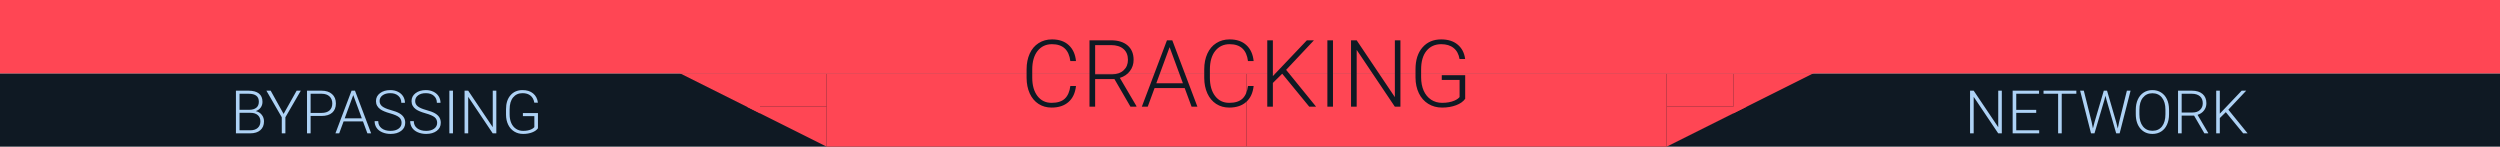 <svg width="375" height="22" viewBox="0 0 375 22" fill="none" xmlns="http://www.w3.org/2000/svg">
<rect width="11" height="375" transform="matrix(-1.31134e-07 -1 -1 1.31134e-07 375 22)" fill="#0F1923"/>
<rect y="11" width="11" height="188" transform="rotate(-90 0 11)" fill="#FF4654"/>
<path d="M375 11L375 5.43594e-05L188 -4.09038e-07L188 11L375 11Z" fill="#FF4654"/>
<rect x="124" y="22" width="11" height="63" transform="rotate(-90 124 22)" fill="#FF4654"/>
<rect x="114" y="16" width="5" height="10" transform="rotate(-90 114 16)" fill="#FF4654"/>
<path d="M114 17L102 11L114 11L114 17Z" fill="#FF4654"/>
<path d="M124 22L112 16L124 16L124 22Z" fill="#FF4654"/>
<rect width="11" height="63" transform="matrix(-4.37114e-08 -1 -1 4.37114e-08 250 22)" fill="#FF4654"/>
<rect x="102" y="11" width="11" height="85" transform="rotate(-90 102 11)" fill="#FF4654"/>
<rect width="11" height="85" transform="matrix(-5.0209e-08 -1 -1 3.80546e-08 272 11)" fill="#FF4654"/>
<rect width="5" height="10" transform="matrix(-4.37114e-08 -1 -1 4.37114e-08 260 16)" fill="#FF4654"/>
<path d="M260 17L272 11L260 11L260 17Z" fill="#FF4654"/>
<path d="M250 22L262 16L250 16L250 22Z" fill="#FF4654"/>
<path d="M161.399 12.896C161.285 13.945 160.91 14.747 160.271 15.303C159.638 15.859 158.793 16.137 157.735 16.137C156.997 16.137 156.343 15.952 155.773 15.583C155.208 15.214 154.771 14.692 154.461 14.018C154.151 13.338 153.994 12.564 153.989 11.693V10.401C153.989 9.517 154.144 8.733 154.454 8.05C154.764 7.366 155.208 6.84 155.787 6.471C156.37 6.097 157.04 5.91 157.797 5.91C158.863 5.91 159.704 6.2 160.319 6.778C160.939 7.353 161.299 8.148 161.399 9.164H160.552C160.342 7.473 159.424 6.628 157.797 6.628C156.895 6.628 156.174 6.965 155.637 7.64C155.104 8.314 154.837 9.246 154.837 10.435V11.652C154.837 12.801 155.097 13.717 155.616 14.4C156.14 15.084 156.847 15.426 157.735 15.426C158.615 15.426 159.278 15.216 159.725 14.797C160.171 14.373 160.447 13.74 160.552 12.896H161.399ZM167.162 11.857H164.271V16H163.423V6.047H166.656C167.718 6.047 168.548 6.304 169.145 6.819C169.742 7.334 170.04 8.054 170.04 8.979C170.04 9.618 169.853 10.18 169.479 10.668C169.106 11.156 168.604 11.493 167.976 11.68L170.464 15.911V16H169.568L167.162 11.857ZM164.271 11.14H166.848C167.554 11.14 168.121 10.939 168.55 10.538C168.978 10.137 169.192 9.618 169.192 8.979C169.192 8.278 168.969 7.733 168.522 7.346C168.076 6.958 167.449 6.765 166.643 6.765H164.271V11.14ZM177.703 13.211H173.185L172.159 16H171.277L175.044 6.047H175.844L179.61 16H178.735L177.703 13.211ZM173.444 12.493H177.437L175.44 7.072L173.444 12.493ZM188.046 12.896C187.932 13.945 187.556 14.747 186.918 15.303C186.285 15.859 185.439 16.137 184.382 16.137C183.644 16.137 182.99 15.952 182.42 15.583C181.855 15.214 181.417 14.692 181.107 14.018C180.798 13.338 180.64 12.564 180.636 11.693V10.401C180.636 9.517 180.791 8.733 181.101 8.05C181.41 7.366 181.855 6.84 182.434 6.471C183.017 6.097 183.687 5.91 184.443 5.91C185.51 5.91 186.351 6.2 186.966 6.778C187.586 7.353 187.946 8.148 188.046 9.164H187.198C186.989 7.473 186.07 6.628 184.443 6.628C183.541 6.628 182.821 6.965 182.283 7.64C181.75 8.314 181.483 9.246 181.483 10.435V11.652C181.483 12.801 181.743 13.717 182.263 14.4C182.787 15.084 183.493 15.426 184.382 15.426C185.261 15.426 185.924 15.216 186.371 14.797C186.818 14.373 187.093 13.74 187.198 12.896H188.046ZM192.332 11.058L190.931 12.438V16H190.09V6.047H190.931V11.413L196.03 6.047H197.09L192.92 10.477L197.411 16H196.386L192.332 11.058ZM199.947 16H199.106V6.047H199.947V16ZM210.064 16H209.224L203.502 7.482V16H202.654V6.047H203.502L209.23 14.571V6.047H210.064V16ZM219.778 14.817C219.487 15.232 219.029 15.556 218.404 15.788C217.785 16.02 217.09 16.137 216.319 16.137C215.54 16.137 214.847 15.95 214.241 15.576C213.635 15.203 213.166 14.674 212.833 13.99C212.5 13.307 212.332 12.523 212.327 11.639V10.381C212.327 9 212.676 7.911 213.373 7.113C214.07 6.311 215.007 5.91 216.183 5.91C217.208 5.91 218.033 6.172 218.657 6.696C219.282 7.216 219.653 7.934 219.771 8.85H218.931C218.808 8.12 218.509 7.569 218.035 7.195C217.566 6.817 216.951 6.628 216.189 6.628C215.26 6.628 214.524 6.958 213.981 7.619C213.439 8.28 213.168 9.212 213.168 10.415V11.591C213.168 12.347 213.296 13.017 213.551 13.601C213.811 14.179 214.18 14.628 214.658 14.947C215.141 15.266 215.695 15.426 216.319 15.426C217.044 15.426 217.666 15.312 218.186 15.084C218.523 14.934 218.773 14.758 218.938 14.558V11.987H216.265V11.276H219.778V14.817Z" fill="#0F1923"/>
<path d="M35.39 20V13.602H37.28C37.965 13.602 38.485 13.744 38.84 14.028C39.194 14.309 39.372 14.725 39.372 15.276C39.372 15.607 39.281 15.896 39.099 16.142C38.92 16.385 38.674 16.559 38.361 16.665C38.733 16.747 39.032 16.93 39.257 17.214C39.486 17.498 39.6 17.826 39.6 18.198C39.6 18.764 39.417 19.206 39.051 19.525C38.688 19.842 38.181 20 37.53 20H35.39ZM35.931 16.924V19.543H37.552C38.015 19.543 38.381 19.426 38.651 19.191C38.923 18.954 39.06 18.626 39.06 18.207C39.06 17.811 38.929 17.5 38.669 17.271C38.411 17.04 38.053 16.924 37.596 16.924H35.931ZM35.931 16.471H37.407C37.858 16.462 38.207 16.357 38.453 16.155C38.702 15.95 38.827 15.652 38.827 15.263C38.827 14.852 38.698 14.551 38.44 14.357C38.185 14.161 37.798 14.063 37.28 14.063H35.931V16.471ZM42.54 17.091L44.496 13.602H45.12L42.808 17.592V20H42.268V17.592L39.96 13.602H40.602L42.54 17.091ZM46.592 17.394V20H46.051V13.602H48.231C48.896 13.602 49.42 13.771 49.804 14.111C50.191 14.451 50.384 14.918 50.384 15.513C50.384 16.114 50.198 16.578 49.826 16.906C49.457 17.231 48.921 17.394 48.218 17.394H46.592ZM46.592 16.937H48.231C48.755 16.937 49.155 16.812 49.431 16.564C49.706 16.314 49.844 15.967 49.844 15.522C49.844 15.08 49.706 14.728 49.431 14.467C49.158 14.204 48.77 14.069 48.266 14.063H46.592V16.937ZM54.445 18.207H51.54L50.881 20H50.314L52.735 13.602H53.249L55.671 20H55.108L54.445 18.207ZM51.707 17.746H54.273L52.99 14.261L51.707 17.746ZM60.237 18.427C60.237 18.072 60.112 17.793 59.863 17.587C59.614 17.379 59.159 17.183 58.497 16.998C57.834 16.811 57.351 16.607 57.046 16.388C56.613 16.077 56.396 15.67 56.396 15.166C56.396 14.677 56.597 14.28 56.998 13.975C57.402 13.668 57.918 13.514 58.545 13.514C58.97 13.514 59.349 13.596 59.683 13.76C60.02 13.924 60.281 14.152 60.465 14.445C60.65 14.738 60.742 15.065 60.742 15.425H60.197C60.197 14.989 60.048 14.639 59.749 14.375C59.45 14.108 59.049 13.975 58.545 13.975C58.056 13.975 57.666 14.085 57.376 14.305C57.086 14.521 56.941 14.806 56.941 15.157C56.941 15.482 57.071 15.748 57.332 15.953C57.593 16.158 58.01 16.339 58.584 16.498C59.159 16.653 59.594 16.815 59.89 16.985C60.185 17.152 60.408 17.353 60.558 17.587C60.707 17.822 60.782 18.099 60.782 18.418C60.782 18.922 60.58 19.326 60.175 19.631C59.774 19.936 59.244 20.088 58.584 20.088C58.133 20.088 57.719 20.007 57.341 19.846C56.966 19.685 56.68 19.459 56.484 19.169C56.291 18.879 56.194 18.547 56.194 18.172H56.734C56.734 18.623 56.903 18.979 57.24 19.24C57.577 19.5 58.025 19.631 58.584 19.631C59.083 19.631 59.482 19.521 59.784 19.301C60.086 19.081 60.237 18.79 60.237 18.427ZM65.572 18.427C65.572 18.072 65.447 17.793 65.198 17.587C64.949 17.379 64.494 17.183 63.831 16.998C63.169 16.811 62.686 16.607 62.381 16.388C61.948 16.077 61.731 15.67 61.731 15.166C61.731 14.677 61.932 14.28 62.333 13.975C62.737 13.668 63.253 13.514 63.88 13.514C64.305 13.514 64.684 13.596 65.018 13.76C65.355 13.924 65.616 14.152 65.8 14.445C65.985 14.738 66.077 15.065 66.077 15.425H65.532C65.532 14.989 65.383 14.639 65.084 14.375C64.785 14.108 64.384 13.975 63.88 13.975C63.391 13.975 63.001 14.085 62.711 14.305C62.421 14.521 62.276 14.806 62.276 15.157C62.276 15.482 62.406 15.748 62.667 15.953C62.928 16.158 63.345 16.339 63.919 16.498C64.494 16.653 64.929 16.815 65.225 16.985C65.52 17.152 65.743 17.353 65.893 17.587C66.042 17.822 66.117 18.099 66.117 18.418C66.117 18.922 65.915 19.326 65.51 19.631C65.109 19.936 64.579 20.088 63.919 20.088C63.468 20.088 63.054 20.007 62.676 19.846C62.301 19.685 62.015 19.459 61.819 19.169C61.626 18.879 61.529 18.547 61.529 18.172H62.069C62.069 18.623 62.238 18.979 62.575 19.24C62.912 19.5 63.36 19.631 63.919 19.631C64.418 19.631 64.817 19.521 65.119 19.301C65.421 19.081 65.572 18.79 65.572 18.427ZM67.945 20H67.404V13.602H67.945V20ZM74.449 20H73.908L70.23 14.524V20H69.685V13.602H70.23L73.913 19.081V13.602H74.449V20ZM80.693 19.24C80.506 19.506 80.211 19.714 79.81 19.864C79.412 20.013 78.965 20.088 78.47 20.088C77.969 20.088 77.523 19.968 77.134 19.727C76.744 19.487 76.442 19.148 76.228 18.708C76.015 18.269 75.906 17.765 75.903 17.196V16.388C75.903 15.5 76.127 14.8 76.576 14.287C77.024 13.771 77.626 13.514 78.382 13.514C79.041 13.514 79.571 13.682 79.973 14.019C80.374 14.353 80.613 14.815 80.689 15.403H80.148C80.069 14.935 79.877 14.58 79.573 14.34C79.271 14.097 78.876 13.975 78.386 13.975C77.789 13.975 77.315 14.188 76.967 14.612C76.618 15.037 76.444 15.636 76.444 16.41V17.166C76.444 17.652 76.526 18.082 76.69 18.457C76.857 18.83 77.094 19.118 77.402 19.323C77.712 19.528 78.068 19.631 78.47 19.631C78.936 19.631 79.335 19.558 79.669 19.411C79.886 19.314 80.047 19.202 80.153 19.073V17.42H78.435V16.963H80.693V19.24Z" fill="#AED2F5"/>
<path d="M300.272 20H299.731L296.053 14.524V20H295.508V13.602H296.053L299.736 19.081V13.602H300.272V20ZM305.431 16.933H302.438V19.543H305.879V20H301.898V13.602H305.857V14.063H302.438V16.476H305.431V16.933ZM311.452 14.063H309.259V20H308.718V14.063H306.53V13.602H311.452V14.063ZM313.741 18.273L313.939 19.266L314.181 18.317L315.569 13.602H316.057L317.428 18.317L317.666 19.275L317.876 18.273L319.032 13.602H319.586L317.947 20H317.428L315.978 14.995L315.815 14.362L315.657 14.995L314.172 20H313.653L312.019 13.602H312.572L313.741 18.273ZM325.356 17.148C325.356 17.737 325.253 18.254 325.048 18.699C324.846 19.145 324.556 19.487 324.178 19.727C323.8 19.968 323.364 20.088 322.869 20.088C322.122 20.088 321.518 19.821 321.058 19.288C320.598 18.752 320.368 18.03 320.368 17.122V16.462C320.368 15.879 320.471 15.364 320.676 14.915C320.884 14.464 321.177 14.119 321.555 13.878C321.933 13.635 322.368 13.514 322.86 13.514C323.352 13.514 323.786 13.632 324.161 13.87C324.539 14.107 324.83 14.442 325.035 14.876C325.24 15.31 325.347 15.812 325.356 16.383V17.148ZM324.815 16.454C324.815 15.683 324.641 15.08 324.292 14.643C323.944 14.207 323.466 13.988 322.86 13.988C322.265 13.988 321.791 14.208 321.436 14.648C321.084 15.084 320.909 15.695 320.909 16.48V17.148C320.909 17.907 321.084 18.509 321.436 18.954C321.788 19.396 322.265 19.618 322.869 19.618C323.481 19.618 323.958 19.399 324.301 18.963C324.644 18.523 324.815 17.913 324.815 17.13V16.454ZM329.109 17.337H327.25V20H326.705V13.602H328.784C329.466 13.602 330 13.767 330.383 14.098C330.767 14.429 330.959 14.892 330.959 15.487C330.959 15.897 330.839 16.259 330.599 16.572C330.358 16.886 330.036 17.102 329.632 17.223L331.231 19.943V20H330.656L329.109 17.337ZM327.25 16.875H328.907C329.361 16.875 329.726 16.747 330.001 16.489C330.276 16.231 330.414 15.897 330.414 15.487C330.414 15.036 330.271 14.685 329.983 14.437C329.696 14.188 329.293 14.063 328.775 14.063H327.25V16.875ZM333.873 16.823L332.972 17.71V20H332.431V13.602H332.972V17.051L336.25 13.602H336.931L334.25 16.449L337.138 20H336.479L333.873 16.823Z" fill="#AED2F5"/>
</svg>
